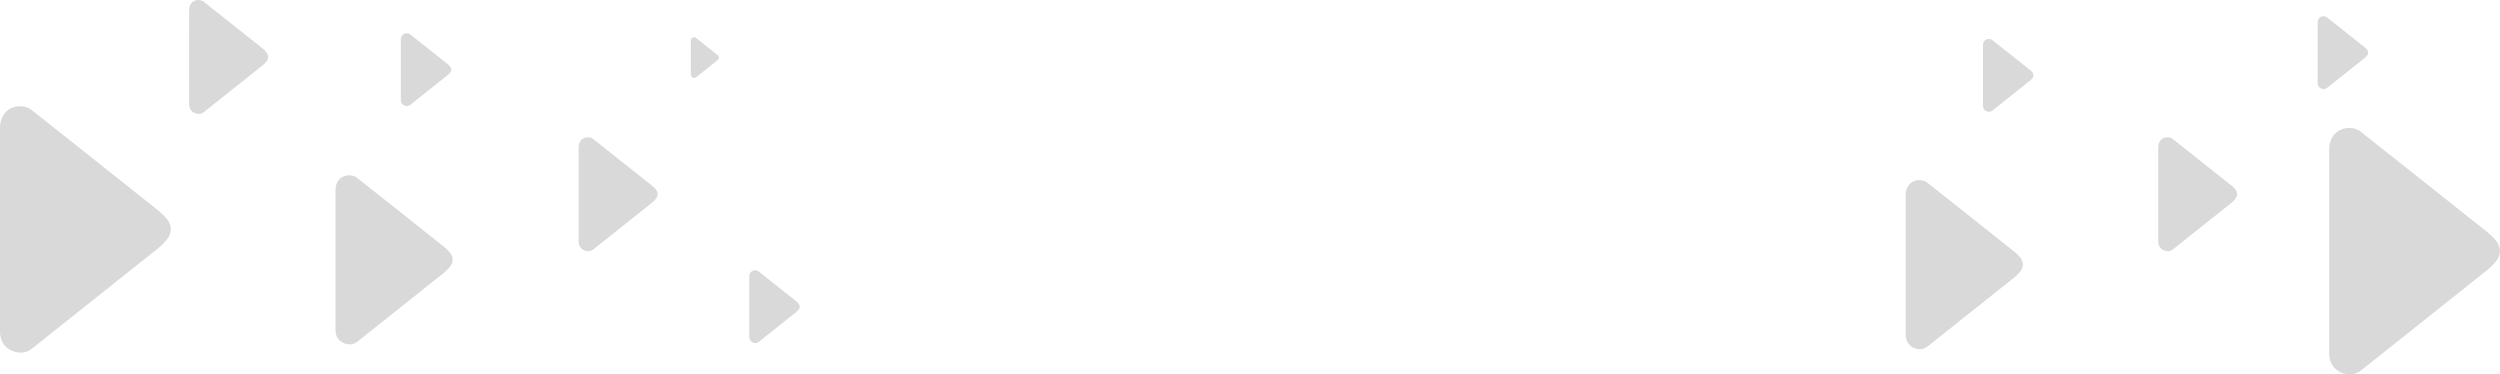 <?xml version="1.0" encoding="utf-8"?>
<!-- Generator: Adobe Illustrator 16.0.0, SVG Export Plug-In . SVG Version: 6.00 Build 0)  -->
<!DOCTYPE svg PUBLIC "-//W3C//DTD SVG 1.1//EN" "http://www.w3.org/Graphics/SVG/1.1/DTD/svg11.dtd">
<svg version="1.1" id="Layer_1" xmlns="http://www.w3.org/2000/svg" xmlns:xlink="http://www.w3.org/1999/xlink" x="0px" y="0px"
	 width="1591.995px" height="238.426px" viewBox="0 0 1591.995 238.426" enable-background="new 0 0 1591.995 238.426"
	 xml:space="preserve">
<g>
	<path fill="#D9D9D9" d="M0.007,146.055c0-21.604-0.021-43.209,0.012-64.814c0.014-8.518,5.873-14.232,14.063-13.534
		c1.989,0.169,4.233,0.925,5.78,2.146c27.224,21.476,54.365,43.058,81.492,64.655c1.641,1.305,3.135,2.835,4.516,4.418
		c3.781,4.335,3.91,9.378,0.236,13.776c-1.719,2.058-3.656,3.997-5.752,5.668c-26.584,21.196-53.222,42.328-79.83,63.493
		c-3.81,3.03-7.961,3.414-12.362,1.711c-4.646-1.798-7.3-5.273-8.022-10.18c-0.184-1.243-0.127-2.526-0.129-3.791
		C0.005,188.42,0.007,167.238,0.007,146.055"/>
	<path fill="#D9D9D9" d="M1483.217,159.899c0-21.605-0.022-43.209,0.012-64.814c0.013-8.518,5.872-14.232,14.063-13.534
		c1.988,0.169,4.232,0.925,5.779,2.146c27.225,21.476,54.365,43.058,81.494,64.655c1.64,1.305,3.133,2.835,4.515,4.418
		c3.78,4.335,3.909,9.378,0.235,13.776c-1.719,2.058-3.655,3.997-5.751,5.668c-26.585,21.196-53.222,42.328-79.831,63.493
		c-3.809,3.03-7.96,3.414-12.361,1.711c-4.646-1.798-7.301-5.274-8.022-10.18c-0.184-1.243-0.128-2.526-0.129-3.791
		C1483.215,202.265,1483.217,181.083,1483.217,159.899"/>
	<path fill="#D9D9D9" d="M213.646,165.441c0-14.824-0.015-29.648,0.008-44.472c0.01-5.845,4.029-9.766,9.65-9.287
		c1.364,0.116,2.904,0.635,3.966,1.473c18.679,14.736,37.302,29.544,55.917,44.363c1.125,0.895,2.15,1.945,3.098,3.031
		c2.594,2.975,2.683,6.436,0.162,9.453c-1.18,1.412-2.509,2.742-3.947,3.889c-18.24,14.544-36.518,29.043-54.775,43.566
		c-2.613,2.079-5.462,2.342-8.482,1.174c-3.188-1.234-5.008-3.618-5.504-6.985c-0.127-0.853-0.088-1.734-0.088-2.601
		C213.644,194.511,213.646,179.977,213.646,165.441"/>
	<path fill="#D9D9D9" d="M1213.545,168.497c0-14.824-0.015-29.648,0.008-44.472c0.009-5.845,4.029-9.766,9.65-9.287
		c1.363,0.116,2.903,0.635,3.966,1.473c18.679,14.736,37.302,29.544,55.917,44.363c1.125,0.896,2.149,1.945,3.097,3.031
		c2.594,2.975,2.684,6.435,0.162,9.453c-1.179,1.412-2.508,2.742-3.946,3.889c-18.241,14.544-36.518,29.043-54.775,43.566
		c-2.614,2.079-5.462,2.342-8.482,1.174c-3.188-1.234-5.009-3.618-5.505-6.985c-0.126-0.853-0.088-1.734-0.088-2.601
		C1213.543,197.566,1213.545,183.032,1213.545,168.497"/>
	<path fill="#D9D9D9" d="M120.445,36.243c0-9.987-0.01-19.974,0.005-29.96c0.008-3.938,2.715-6.579,6.502-6.257
		c0.918,0.079,1.957,0.428,2.672,0.992c12.584,9.928,25.129,19.904,37.67,29.887c0.759,0.604,1.449,1.311,2.086,2.043
		c1.748,2.004,1.809,4.335,0.111,6.368c-0.796,0.951-1.69,1.847-2.66,2.62c-12.289,9.798-24.602,19.566-36.901,29.349
		c-1.761,1.401-3.681,1.579-5.714,0.791c-2.147-0.831-3.375-2.437-3.709-4.705c-0.084-0.575-0.059-1.168-0.059-1.753
		C120.444,55.826,120.445,46.036,120.445,36.243"/>
	<path fill="#D9D9D9" d="M368.478,123.661c0-9.987-0.01-19.974,0.006-29.96c0.006-3.938,2.715-6.579,6.5-6.257
		c0.92,0.079,1.957,0.428,2.672,0.992c12.584,9.928,25.131,19.904,37.672,29.887c0.758,0.604,1.447,1.311,2.086,2.043
		c1.748,2.004,1.808,4.335,0.109,6.368c-0.795,0.951-1.689,1.847-2.658,2.62c-12.289,9.798-24.603,19.565-36.902,29.349
		c-1.762,1.401-3.68,1.579-5.715,0.791c-2.146-0.831-3.375-2.437-3.709-4.705c-0.084-0.575-0.059-1.168-0.059-1.753
		C368.477,143.244,368.478,133.453,368.478,123.661"/>
	<path fill="#D9D9D9" d="M1374.344,123.661c0-9.987-0.011-19.974,0.005-29.96c0.007-3.938,2.715-6.579,6.501-6.257
		c0.919,0.079,1.957,0.428,2.672,0.992c12.584,9.928,25.13,19.904,37.671,29.887c0.758,0.604,1.448,1.311,2.086,2.043
		c1.748,2.004,1.808,4.335,0.11,6.368c-0.795,0.951-1.691,1.847-2.659,2.62c-12.289,9.798-24.603,19.565-36.902,29.349
		c-1.761,1.401-3.68,1.579-5.714,0.791c-2.147-0.831-3.375-2.437-3.709-4.705c-0.084-0.575-0.059-1.168-0.059-1.753
		C1374.343,143.244,1374.344,133.453,1374.344,123.661"/>
	<path fill="#D9D9D9" d="M255.241,44.33c0-6.384-0.007-12.768,0.004-19.151c0.004-2.518,1.735-4.206,4.155-4
		c0.588,0.05,1.251,0.274,1.708,0.634c8.044,6.346,16.064,12.723,24.08,19.104c0.484,0.386,0.926,0.838,1.334,1.305
		c1.117,1.282,1.154,2.772,0.07,4.071c-0.508,0.608-1.082,1.181-1.7,1.675c-7.854,6.263-15.726,12.507-23.589,18.761
		c-1.125,0.895-2.352,1.009-3.652,0.506c-1.373-0.532-2.156-1.558-2.371-3.008c-0.054-0.368-0.038-0.747-0.038-1.121
		C255.24,56.848,255.241,50.589,255.241,44.33"/>
	<path fill="#D9D9D9" d="M1262.754,47.971c0-6.384-0.007-12.768,0.004-19.151c0.005-2.518,1.735-4.206,4.155-4
		c0.588,0.05,1.251,0.274,1.708,0.634c8.044,6.346,16.064,12.723,24.08,19.105c0.485,0.386,0.926,0.838,1.334,1.306
		c1.117,1.281,1.156,2.771,0.07,4.07c-0.509,0.608-1.081,1.181-1.7,1.675c-7.855,6.263-15.727,12.507-23.589,18.761
		c-1.125,0.895-2.353,1.009-3.652,0.506c-1.373-0.532-2.157-1.558-2.371-3.008c-0.054-0.368-0.038-0.747-0.038-1.12
		C1262.753,60.489,1262.754,54.229,1262.754,47.971"/>
	<path fill="#D9D9D9" d="M439.911,36.693c0-3.558-0.004-7.116,0.002-10.674c0.002-1.403,0.967-2.344,2.316-2.229
		c0.326,0.028,0.697,0.153,0.951,0.354c4.484,3.537,8.953,7.091,13.422,10.647c0.27,0.215,0.516,0.467,0.742,0.728
		c0.623,0.714,0.645,1.544,0.039,2.269c-0.282,0.339-0.602,0.658-0.946,0.933c-4.378,3.491-8.765,6.971-13.147,10.456
		c-0.627,0.499-1.311,0.563-2.035,0.282c-0.766-0.296-1.203-0.868-1.322-1.676c-0.029-0.205-0.021-0.416-0.021-0.625
		C439.911,43.67,439.911,40.182,439.911,36.693"/>
	<path fill="#D9D9D9" d="M477.128,195.289c0-6.384-0.008-12.768,0.002-19.151c0.004-2.518,1.736-4.206,4.156-4
		c0.588,0.05,1.251,0.274,1.708,0.634c8.044,6.346,16.064,12.723,24.08,19.105c0.485,0.386,0.927,0.838,1.334,1.305
		c1.117,1.282,1.155,2.772,0.07,4.071c-0.509,0.608-1.081,1.181-1.7,1.675c-7.855,6.263-15.727,12.507-23.589,18.761
		c-1.125,0.895-2.353,1.009-3.652,0.506c-1.372-0.532-2.157-1.558-2.37-3.008c-0.055-0.368-0.039-0.747-0.039-1.121
		C477.126,207.806,477.128,201.547,477.128,195.289"/>
	<path fill="#D9D9D9" d="M1475.877,33.51c0-6.384-0.007-12.768,0.004-19.151c0.005-2.518,1.735-4.206,4.155-4
		c0.588,0.05,1.251,0.274,1.708,0.634c8.044,6.346,16.064,12.723,24.08,19.105c0.485,0.386,0.926,0.838,1.334,1.305
		c1.117,1.281,1.156,2.772,0.07,4.071c-0.509,0.608-1.081,1.181-1.7,1.675c-7.855,6.263-15.727,12.507-23.589,18.761
		c-1.125,0.895-2.353,1.009-3.652,0.506c-1.373-0.532-2.157-1.558-2.371-3.008c-0.054-0.368-0.038-0.747-0.038-1.121
		C1475.876,46.028,1475.877,39.769,1475.877,33.51"/>
</g>
</svg>
